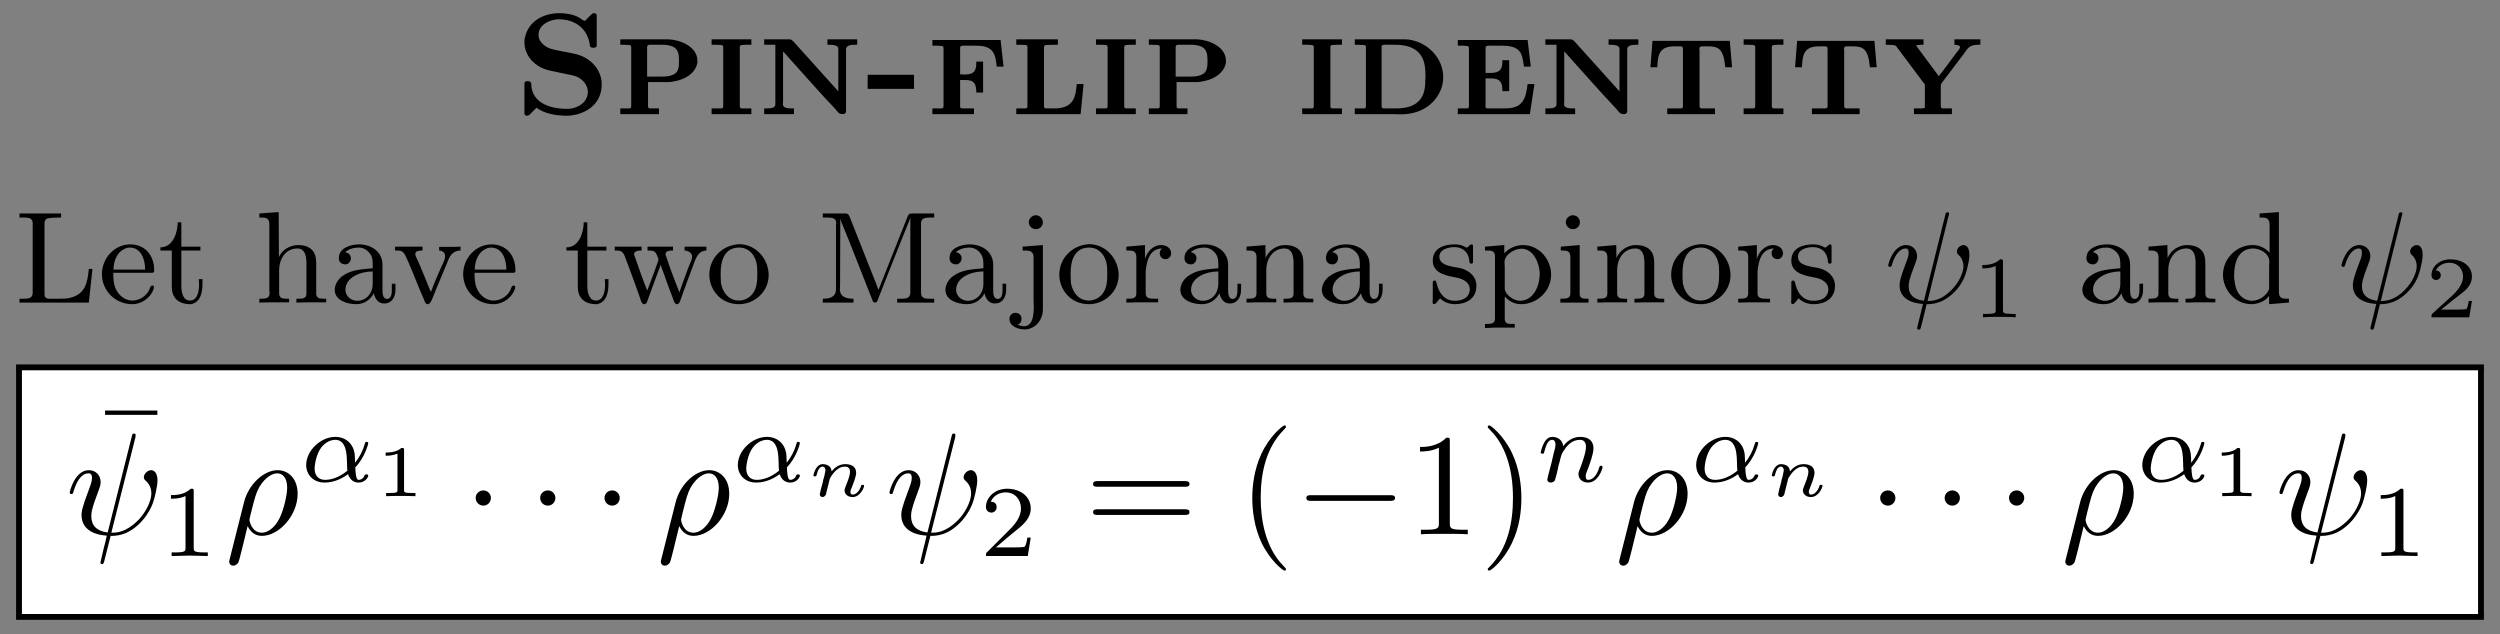 <?xml version="1.0" encoding="UTF-8"?>
<svg xmlns="http://www.w3.org/2000/svg" xmlns:xlink="http://www.w3.org/1999/xlink" width="171.798pt" height="43.59pt" viewBox="0 0 171.798 43.59" version="1.1">
<rect x="0" y="0" width="171.798" height="43.59" fill="#808080" stroke="none"/>
<defs>
<g>
<path overflow="visible" id="glyph0-0" style="stroke:none;" d=""/>

<path overflow="visible" id="glyph0-1" style="stroke:none;" d="M 1.625 -0.453 C 2.188 -0.031 3.016 0.094 3.688 0.094 C 4.75 0.094 6.109 -0.531 6.109 -2.062 C 6.109 -2.969 5.484 -3.719 4.672 -4.031 C 4.281 -4.188 3.828 -4.234 3.406 -4.328 C 2.844 -4.453 2.281 -4.469 1.891 -5.031 C 1.812 -5.141 1.766 -5.328 1.766 -5.469 C 1.766 -6.156 2.547 -6.531 3.156 -6.531 C 4.234 -6.531 5.109 -5.938 5.281 -4.828 C 5.297 -4.703 5.297 -4.578 5.516 -4.578 L 5.547 -4.578 C 5.656 -4.578 5.766 -4.594 5.766 -4.766 L 5.766 -6.766 C 5.766 -6.891 5.703 -6.953 5.578 -6.953 C 5.469 -6.953 5.406 -6.875 5.344 -6.812 L 5.078 -6.547 C 5.031 -6.5 4.984 -6.422 4.938 -6.422 L 4.922 -6.422 C 4.859 -6.438 4.828 -6.469 4.781 -6.5 L 4.547 -6.656 C 4.141 -6.875 3.641 -6.953 3.188 -6.953 C 2.25 -6.953 1.188 -6.516 0.875 -5.438 C 0.828 -5.297 0.797 -5.156 0.797 -5.031 L 0.797 -4.969 C 0.797 -4.156 1.297 -3.531 1.969 -3.203 C 2.266 -3.062 2.562 -3 2.875 -2.938 C 3.141 -2.875 3.406 -2.828 3.672 -2.766 C 3.891 -2.719 4.125 -2.688 4.344 -2.609 C 4.781 -2.438 5.156 -2.031 5.156 -1.531 C 5.156 -0.797 4.391 -0.375 3.75 -0.375 C 2.844 -0.375 1.5 -0.609 1.281 -1.844 C 1.266 -2.078 1.312 -2.281 1.016 -2.281 C 0.875 -2.281 0.797 -2.25 0.797 -2.094 L 0.797 -0.094 C 0.797 0.016 0.844 0.094 0.953 0.094 L 0.984 0.094 C 1.109 0.094 1.203 -0.016 1.297 -0.125 L 1.375 -0.203 C 1.453 -0.281 1.562 -0.375 1.625 -0.453 Z M 1.625 -0.453 "/>

<path overflow="visible" id="glyph0-2" style="stroke:none;" d="M 0.469 -5.156 L 0.469 -4.781 C 0.641 -4.781 0.844 -4.781 1.016 -4.766 L 1.062 -4.766 C 1.172 -4.766 1.219 -4.719 1.219 -4.609 L 1.219 -0.547 C 1.219 -0.422 1.141 -0.406 1.062 -0.406 L 1 -0.406 C 0.922 -0.406 0.828 -0.406 0.734 -0.406 L 0.469 -0.406 L 0.469 -0.016 L 3.125 -0.016 L 3.125 -0.406 L 2.859 -0.406 C 2.766 -0.406 2.688 -0.406 2.594 -0.406 L 2.531 -0.406 C 2.438 -0.406 2.375 -0.438 2.375 -0.531 L 2.375 -2.219 L 3.859 -2.219 C 4.656 -2.297 5.578 -2.656 5.766 -3.531 C 5.766 -3.594 5.766 -3.641 5.766 -3.688 C 5.766 -4.641 4.609 -5.125 3.766 -5.156 Z M 2.312 -2.594 L 2.312 -4.641 C 2.312 -4.75 2.406 -4.781 2.5 -4.781 L 3.281 -4.781 C 3.812 -4.781 4.438 -4.719 4.484 -4 C 4.5 -3.891 4.5 -3.781 4.5 -3.672 L 4.5 -3.594 C 4.5 -3.359 4.484 -3.094 4.344 -2.906 C 4.109 -2.625 3.641 -2.594 3.312 -2.594 Z M 2.312 -2.594 "/>

<path overflow="visible" id="glyph0-3" style="stroke:none;" d="M 0.422 -5.156 L 0.422 -4.781 L 0.703 -4.781 C 0.812 -4.781 0.891 -4.781 1 -4.766 L 1.047 -4.766 C 1.141 -4.766 1.219 -4.734 1.219 -4.625 L 1.219 -0.562 C 1.219 -0.406 1.141 -0.406 1.047 -0.406 L 1 -0.406 C 0.891 -0.406 0.812 -0.406 0.703 -0.406 L 0.422 -0.406 L 0.422 -0.016 L 3.156 -0.016 L 3.156 -0.406 L 2.875 -0.406 C 2.766 -0.406 2.672 -0.406 2.578 -0.406 L 2.531 -0.406 C 2.438 -0.406 2.359 -0.422 2.359 -0.562 C 2.359 -0.609 2.359 -0.656 2.359 -0.703 L 2.359 -4.625 C 2.359 -4.734 2.438 -4.766 2.531 -4.766 L 2.578 -4.766 C 2.672 -4.781 2.766 -4.781 2.875 -4.781 L 3.156 -4.781 L 3.156 -5.156 Z M 0.422 -5.156 "/>

<path overflow="visible" id="glyph0-4" style="stroke:none;" d="M 0.453 -5.156 L 0.453 -4.781 L 1.219 -4.781 L 1.219 -0.688 C 1.219 -0.422 0.875 -0.406 0.594 -0.406 L 0.453 -0.406 L 0.453 -0.016 L 2.5 -0.016 L 2.5 -0.406 L 2.391 -0.406 C 2.094 -0.406 1.734 -0.422 1.734 -0.703 C 1.734 -0.75 1.75 -0.797 1.75 -0.844 L 1.75 -4.328 C 2.953 -3 4.125 -1.641 5.359 -0.344 C 5.5 -0.172 5.578 -0.016 5.828 -0.016 C 5.984 -0.016 6.078 -0.062 6.078 -0.25 L 6.078 -4.469 C 6.078 -4.75 6.422 -4.781 6.703 -4.781 L 6.844 -4.781 L 6.844 -5.156 L 4.797 -5.156 L 4.797 -4.781 L 4.906 -4.781 C 5.188 -4.781 5.547 -4.75 5.547 -4.5 L 5.547 -1.578 L 2.438 -5.031 L 2.297 -5.141 L 2.109 -5.156 Z M 0.453 -5.156 "/>

<path overflow="visible" id="glyph0-5" style="stroke:none;" d="M 0.266 -2.719 L 0.266 -1.75 L 3.453 -1.75 L 3.453 -2.719 Z M 0.266 -2.719 "/>

<path overflow="visible" id="glyph0-6" style="stroke:none;" d="M 0.453 -5.109 L 0.453 -4.719 L 0.734 -4.719 C 0.812 -4.719 0.906 -4.719 1 -4.703 L 1.047 -4.703 C 1.141 -4.703 1.219 -4.672 1.219 -4.562 L 1.219 -0.594 C 1.219 -0.438 1.172 -0.406 1.062 -0.406 L 1 -0.406 C 0.828 -0.406 0.641 -0.406 0.453 -0.406 L 0.453 -0.016 L 3.312 -0.016 L 3.312 -0.406 L 2.969 -0.406 C 2.859 -0.406 2.734 -0.406 2.625 -0.406 L 2.531 -0.406 C 2.438 -0.406 2.359 -0.422 2.359 -0.531 L 2.359 -2.359 L 2.688 -2.359 C 3.125 -2.359 3.469 -2.281 3.469 -1.578 L 3.469 -1.5 L 3.938 -1.5 L 3.938 -3.625 L 3.469 -3.625 L 3.469 -3.531 C 3.469 -3.078 3.375 -2.734 2.688 -2.734 C 2.578 -2.734 2.469 -2.75 2.359 -2.75 L 2.359 -4.578 C 2.359 -4.688 2.453 -4.719 2.547 -4.719 L 3.391 -4.719 C 3.781 -4.719 4.234 -4.688 4.516 -4.406 C 4.797 -4.109 4.828 -3.672 4.875 -3.281 L 5.344 -3.281 L 5.141 -5.109 Z M 0.453 -5.109 "/>

<path overflow="visible" id="glyph0-7" style="stroke:none;" d="M 0.453 -5.156 L 0.453 -4.781 C 0.641 -4.781 0.828 -4.781 1 -4.766 L 1.062 -4.766 C 1.172 -4.766 1.219 -4.719 1.219 -4.609 L 1.219 -0.547 C 1.219 -0.422 1.141 -0.406 1.047 -0.406 L 1 -0.406 C 0.906 -0.406 0.812 -0.406 0.734 -0.406 L 0.453 -0.406 L 0.453 -0.016 L 4.875 -0.016 L 5.078 -2.078 L 4.609 -2.078 C 4.531 -1.359 4.5 -0.406 3.078 -0.406 L 2.578 -0.406 C 2.484 -0.406 2.359 -0.406 2.359 -0.531 L 2.359 -4.469 C 2.359 -4.5 2.359 -4.562 2.359 -4.609 C 2.359 -4.719 2.422 -4.766 2.531 -4.766 L 2.625 -4.766 C 2.844 -4.781 3.078 -4.781 3.312 -4.781 L 3.312 -5.156 Z M 0.453 -5.156 "/>

<path overflow="visible" id="glyph0-8" style="stroke:none;" d="M 0.453 -5.156 L 0.453 -4.781 C 0.641 -4.781 0.828 -4.781 1 -4.766 L 1.062 -4.766 C 1.172 -4.766 1.219 -4.719 1.219 -4.609 L 1.219 -0.547 C 1.219 -0.422 1.141 -0.406 1.047 -0.406 L 1 -0.406 C 0.906 -0.406 0.812 -0.406 0.734 -0.406 L 0.453 -0.406 L 0.453 -0.016 L 2.984 -0.016 C 3.188 -0.016 3.375 0 3.594 0 C 4.688 0 5.734 -0.422 6.297 -1.531 C 6.453 -1.844 6.531 -2.203 6.531 -2.547 C 6.531 -3.875 5.453 -4.969 4.141 -5.141 C 3.953 -5.156 3.75 -5.156 3.562 -5.156 Z M 5.297 -2.406 L 5.297 -2.141 C 5.281 -1.75 5.203 -1.359 4.969 -1.047 C 4.562 -0.516 3.906 -0.406 3.266 -0.406 L 2.484 -0.406 C 2.375 -0.406 2.297 -0.422 2.297 -0.547 L 2.297 -4.672 C 2.312 -4.766 2.406 -4.781 2.5 -4.781 L 2.734 -4.781 C 2.906 -4.781 3.078 -4.781 3.25 -4.781 C 3.922 -4.781 4.609 -4.625 5 -4.047 C 5.297 -3.609 5.312 -3.031 5.312 -2.531 C 5.312 -2.5 5.312 -2.453 5.297 -2.406 Z M 5.297 -2.406 "/>

<path overflow="visible" id="glyph0-9" style="stroke:none;" d="M 0.453 -5.109 L 0.453 -4.719 L 0.734 -4.719 C 0.812 -4.719 0.906 -4.719 1 -4.703 L 1.047 -4.703 C 1.141 -4.703 1.219 -4.672 1.219 -4.562 L 1.219 -0.594 C 1.219 -0.438 1.172 -0.406 1.062 -0.406 L 1 -0.406 C 0.828 -0.406 0.641 -0.406 0.453 -0.406 L 0.453 -0.016 L 5.406 -0.016 L 5.719 -2.078 L 5.25 -2.078 C 5.188 -1.656 5.141 -1.156 4.844 -0.812 C 4.531 -0.422 4 -0.406 3.531 -0.406 L 2.562 -0.406 C 2.469 -0.406 2.359 -0.406 2.359 -0.531 L 2.359 -2.469 L 2.703 -2.469 C 3.125 -2.469 3.516 -2.406 3.516 -1.688 L 3.516 -1.594 L 3.984 -1.594 L 3.984 -3.719 L 3.516 -3.719 L 3.516 -3.625 C 3.516 -3.156 3.391 -2.844 2.703 -2.844 C 2.578 -2.844 2.469 -2.844 2.359 -2.844 L 2.359 -4.578 C 2.359 -4.688 2.469 -4.719 2.547 -4.719 L 3.422 -4.719 C 3.922 -4.719 4.531 -4.688 4.797 -4.172 C 4.922 -3.891 4.953 -3.578 5 -3.281 L 5.469 -3.281 L 5.25 -5.109 Z M 0.453 -5.109 "/>

<path overflow="visible" id="glyph0-10" style="stroke:none;" d="M 0.516 -5.047 L 0.375 -3.234 L 0.844 -3.234 C 0.891 -3.938 0.891 -4.672 2 -4.672 L 2.422 -4.672 C 2.5 -4.672 2.609 -4.672 2.609 -4.5 L 2.609 -0.547 C 2.609 -0.422 2.516 -0.406 2.406 -0.406 L 2.297 -0.406 C 2.172 -0.406 2.047 -0.406 1.906 -0.406 L 1.531 -0.406 L 1.531 -0.016 L 4.812 -0.016 L 4.812 -0.406 L 4.422 -0.406 C 4.297 -0.406 4.172 -0.406 4.047 -0.406 L 3.953 -0.406 C 3.844 -0.406 3.75 -0.422 3.75 -0.547 L 3.75 -4.391 C 3.75 -4.422 3.734 -4.469 3.734 -4.5 C 3.734 -4.641 3.844 -4.672 3.922 -4.672 L 4.344 -4.672 C 5.047 -4.672 5.406 -4.5 5.516 -3.234 L 5.984 -3.234 L 5.828 -5.047 Z M 0.516 -5.047 "/>

<path overflow="visible" id="glyph0-11" style="stroke:none;" d="M 0.25 -5.156 L 0.25 -4.781 L 0.734 -4.766 L 0.938 -4.719 L 2.938 -2.047 L 2.938 -0.562 L 2.922 -0.438 L 2.719 -0.406 L 2.188 -0.406 L 2.188 -0.016 L 4.797 -0.016 L 4.797 -0.406 L 4.531 -0.406 C 4.438 -0.406 4.359 -0.406 4.266 -0.406 L 4.203 -0.406 C 4.094 -0.406 4.031 -0.453 4.031 -0.562 L 4.031 -1.984 C 4.031 -2.062 4.078 -2.109 4.109 -2.172 L 4.688 -2.938 C 4.984 -3.328 5.281 -3.719 5.578 -4.109 L 5.812 -4.438 C 6.062 -4.766 6.359 -4.781 6.688 -4.781 L 6.75 -4.781 L 6.75 -5.156 L 4.969 -5.156 L 4.969 -4.781 C 5.109 -4.781 5.359 -4.75 5.359 -4.609 C 5.359 -4.562 5.297 -4.5 5.281 -4.453 L 5 -4.094 C 4.625 -3.594 4.266 -3.078 3.891 -2.625 L 2.328 -4.734 C 2.5 -4.781 2.672 -4.781 2.844 -4.781 L 2.844 -5.156 Z M 0.25 -5.156 "/>

<path overflow="visible" id="glyph1-0" style="stroke:none;" d=""/>

<path overflow="visible" id="glyph1-1" style="stroke:none;" d="M 0.344 -6.141 L 0.344 -5.859 C 0.453 -5.859 0.562 -5.859 0.688 -5.859 C 0.984 -5.859 1.25 -5.812 1.25 -5.469 L 1.25 -0.688 C 1.25 -0.297 0.938 -0.281 0.594 -0.281 L 0.344 -0.281 L 0.344 -0.016 L 5.109 -0.016 L 5.359 -2.328 L 5.109 -2.328 C 5.016 -1.5 4.938 -0.625 3.828 -0.344 C 3.578 -0.281 3.328 -0.281 3.062 -0.281 L 2.391 -0.281 C 2.188 -0.281 2.062 -0.375 2.062 -0.594 L 2.062 -5.438 C 2.062 -5.766 2.25 -5.812 2.438 -5.828 C 2.688 -5.859 2.953 -5.859 3.203 -5.859 L 3.203 -6.141 Z M 0.344 -6.141 "/>

<path overflow="visible" id="glyph1-2" style="stroke:none;" d="M 1.031 -2.062 L 3.688 -2.062 C 3.797 -2.062 3.844 -2.109 3.844 -2.219 C 3.844 -3.344 3.141 -4.016 2.203 -4.016 C 1.109 -4.016 0.25 -3.062 0.25 -1.969 C 0.25 -0.875 1.125 0.094 2.344 0.094 C 2.984 0.094 3.625 -0.359 3.812 -0.984 C 3.828 -1 3.828 -1.047 3.828 -1.078 C 3.828 -1.141 3.781 -1.188 3.719 -1.188 C 3.547 -1.188 3.547 -0.922 3.453 -0.797 C 3.234 -0.422 2.797 -0.156 2.359 -0.156 L 2.297 -0.156 C 1.828 -0.172 1.422 -0.5 1.219 -0.922 C 1.047 -1.281 1.031 -1.672 1.031 -2.062 Z M 1.047 -2.281 C 1.047 -2.875 1.297 -3.562 1.953 -3.766 C 2.016 -3.781 2.094 -3.797 2.156 -3.797 C 2.938 -3.797 3.219 -3 3.219 -2.281 Z M 1.047 -2.281 "/>

<path overflow="visible" id="glyph1-3" style="stroke:none;" d="M 1.359 -5.531 C 1.359 -4.875 1.062 -3.812 0.172 -3.812 L 0.172 -3.594 L 0.953 -3.594 L 0.953 -1.219 C 0.953 -0.938 0.969 -0.672 1.109 -0.438 C 1.328 -0.047 1.781 0.094 2.188 0.094 L 2.266 0.094 C 2.953 -0.031 3.062 -0.766 3.062 -1.297 L 3.062 -1.625 L 2.812 -1.625 C 2.812 -1.5 2.828 -1.375 2.828 -1.234 C 2.828 -0.844 2.734 -0.156 2.203 -0.156 C 1.719 -0.156 1.609 -0.719 1.609 -1.172 L 1.609 -3.594 L 2.922 -3.594 L 2.922 -3.859 L 1.609 -3.859 L 1.609 -5.531 Z M 1.359 -5.531 "/>

<path overflow="visible" id="glyph1-4" style="stroke:none;" d="M 0.312 -6.141 L 0.312 -5.859 L 0.469 -5.859 C 0.75 -5.859 1 -5.828 1 -5.391 L 1 -0.875 C 1 -0.812 1.016 -0.75 1.016 -0.672 C 1.016 -0.297 0.75 -0.281 0.375 -0.281 L 0.312 -0.281 L 0.312 -0.016 L 0.953 -0.031 L 2.359 -0.031 L 2.359 -0.281 L 2.156 -0.281 C 1.891 -0.281 1.672 -0.328 1.672 -0.656 L 1.672 -2.266 C 1.672 -2.953 2.078 -3.734 2.922 -3.734 C 3.406 -3.734 3.547 -3.297 3.547 -2.734 L 3.547 -0.625 C 3.547 -0.312 3.297 -0.281 3 -0.281 L 2.859 -0.281 L 2.859 -0.016 L 3.5 -0.031 L 4.906 -0.031 L 4.906 -0.281 L 4.734 -0.281 C 4.469 -0.281 4.219 -0.312 4.219 -0.641 L 4.219 -2.656 C 4.219 -2.938 4.203 -3.203 4.078 -3.438 C 3.859 -3.844 3.406 -3.969 2.984 -3.969 C 2.469 -3.969 1.859 -3.672 1.656 -3.125 L 1.641 -6.234 Z M 0.312 -6.141 "/>

<path overflow="visible" id="glyph1-5" style="stroke:none;" d="M 1.094 -3.484 C 1.344 -3.703 1.703 -3.797 2.031 -3.797 C 2.344 -3.797 2.625 -3.625 2.812 -3.359 C 2.984 -3.109 2.984 -2.828 2.984 -2.531 L 2.984 -2.375 C 2.25 -2.297 1.516 -2.297 0.891 -1.828 C 0.594 -1.609 0.375 -1.25 0.375 -0.891 C 0.375 -0.156 1.25 0.094 1.844 0.094 C 2.391 0.094 2.812 -0.188 3.062 -0.656 C 3.141 -0.281 3.359 0.047 3.766 0.047 C 4.312 0.047 4.547 -0.406 4.547 -0.906 L 4.547 -1.312 L 4.297 -1.312 L 4.297 -0.859 C 4.297 -0.609 4.25 -0.266 3.969 -0.266 C 3.672 -0.266 3.656 -0.656 3.656 -0.859 L 3.656 -2.609 C 3.656 -3.547 2.844 -4.016 2.047 -4.016 C 1.484 -4.016 0.656 -3.781 0.656 -3.078 C 0.656 -2.828 0.797 -2.641 1.125 -2.641 C 1.344 -2.656 1.484 -2.859 1.484 -3.062 C 1.484 -3.312 1.297 -3.438 1.094 -3.484 Z M 2.984 -2.156 L 2.984 -1.281 C 2.984 -0.656 2.547 -0.141 1.922 -0.141 L 1.859 -0.141 C 1.438 -0.172 1.109 -0.5 1.109 -0.891 C 1.109 -1.75 2.141 -2.156 2.984 -2.156 Z M 2.984 -2.156 "/>

<path overflow="visible" id="glyph1-6" style="stroke:none;" d="M 0.172 -3.859 L 0.172 -3.594 L 0.312 -3.594 C 0.766 -3.594 0.797 -3.453 1.109 -2.75 C 1.484 -1.891 1.812 -1 2.188 -0.156 C 2.234 -0.031 2.281 0.094 2.438 0.094 C 2.641 0.094 2.828 -0.531 2.969 -0.875 C 3.234 -1.516 3.5 -2.141 3.766 -2.781 C 3.828 -2.938 3.875 -3.078 3.969 -3.219 C 4.141 -3.469 4.391 -3.594 4.672 -3.594 L 4.672 -3.859 L 4.234 -3.844 L 3.203 -3.844 L 3.203 -3.594 C 3.422 -3.578 3.609 -3.453 3.609 -3.234 L 3.609 -3.188 C 3.609 -2.953 3.422 -2.625 3.312 -2.375 C 3.078 -1.844 2.828 -1.297 2.641 -0.75 C 2.531 -0.953 2.453 -1.172 2.375 -1.375 L 1.844 -2.656 C 1.766 -2.828 1.703 -2.984 1.625 -3.141 C 1.609 -3.203 1.562 -3.281 1.562 -3.344 C 1.562 -3.578 1.875 -3.594 2.062 -3.594 L 2.062 -3.859 Z M 0.172 -3.859 "/>

<path overflow="visible" id="glyph1-7" style="stroke:none;" d="M 0.172 -3.859 L 0.172 -3.594 L 0.312 -3.594 C 0.812 -3.594 0.812 -3.281 1.047 -2.703 C 1.359 -1.844 1.688 -1 1.969 -0.141 C 2.016 -0.047 2.047 0.078 2.172 0.094 L 2.188 0.094 C 2.328 0.094 2.375 -0.016 2.406 -0.109 L 2.656 -0.797 C 2.828 -1.25 3 -1.734 3.172 -2.203 C 3.219 -2.328 3.297 -2.469 3.312 -2.609 L 3.328 -2.609 C 3.359 -2.469 3.422 -2.328 3.469 -2.203 C 3.562 -1.969 3.641 -1.734 3.719 -1.5 L 3.984 -0.781 C 4.078 -0.562 4.156 -0.344 4.234 -0.109 C 4.281 -0.016 4.328 0.094 4.453 0.094 L 4.469 0.094 C 4.594 0.078 4.625 -0.047 4.672 -0.141 C 4.984 -1.062 5.344 -1.969 5.672 -2.875 C 5.844 -3.312 6.047 -3.578 6.469 -3.594 L 6.469 -3.859 L 4.969 -3.859 L 4.969 -3.594 C 5.203 -3.578 5.484 -3.453 5.484 -3.172 C 5.484 -2.938 5.297 -2.625 5.203 -2.359 C 5.016 -1.812 4.797 -1.281 4.609 -0.719 C 4.297 -1.516 3.984 -2.328 3.719 -3.141 C 3.688 -3.203 3.656 -3.281 3.656 -3.344 C 3.656 -3.594 4.016 -3.594 4.172 -3.594 L 4.172 -3.859 L 2.422 -3.859 L 2.422 -3.594 L 2.531 -3.594 C 2.828 -3.594 2.984 -3.547 3.109 -3.172 C 3.141 -3.125 3.172 -3.047 3.172 -2.984 L 3.172 -2.969 C 3.172 -2.891 3.125 -2.797 3.094 -2.719 L 2.938 -2.266 C 2.75 -1.797 2.594 -1.312 2.406 -0.844 C 2.094 -1.594 1.828 -2.375 1.562 -3.141 C 1.531 -3.203 1.5 -3.281 1.5 -3.344 C 1.5 -3.578 1.828 -3.594 2.016 -3.594 L 2.016 -3.859 Z M 0.172 -3.859 "/>

<path overflow="visible" id="glyph1-8" style="stroke:none;" d="M 2.172 -4.016 C 1.125 -3.906 0.266 -3.062 0.266 -1.922 C 0.266 -1 0.953 0.094 2.312 0.094 C 3.359 0.094 4.344 -0.75 4.344 -1.906 C 4.344 -2.984 3.5 -4.031 2.297 -4.031 C 2.25 -4.031 2.219 -4.016 2.172 -4.016 Z M 1.047 -1.719 L 1.047 -2.094 C 1.047 -2.812 1.266 -3.797 2.312 -3.797 C 3.016 -3.797 3.469 -3.234 3.547 -2.516 C 3.562 -2.328 3.562 -2.141 3.562 -1.953 C 3.562 -1.484 3.531 -0.953 3.203 -0.578 C 2.984 -0.312 2.641 -0.156 2.297 -0.156 C 1.641 -0.156 1.188 -0.656 1.062 -1.375 C 1.062 -1.484 1.062 -1.594 1.047 -1.719 Z M 1.047 -1.719 "/>

<path overflow="visible" id="glyph1-9" style="stroke:none;" d="M 0.391 -6.141 L 0.391 -5.859 C 0.484 -5.859 0.594 -5.859 0.703 -5.859 C 1.016 -5.859 1.312 -5.828 1.312 -5.484 C 1.312 -5.422 1.297 -5.359 1.297 -5.312 L 1.297 -0.938 C 1.297 -0.344 0.781 -0.281 0.391 -0.281 L 0.391 -0.016 L 2.5 -0.016 L 2.5 -0.281 C 2.078 -0.281 1.562 -0.359 1.562 -0.953 C 1.562 -1.047 1.578 -1.125 1.578 -1.203 L 1.594 -5.781 C 1.641 -5.594 1.719 -5.406 1.797 -5.234 C 2.328 -3.953 2.828 -2.641 3.344 -1.344 L 3.75 -0.312 C 3.797 -0.203 3.828 -0.016 3.984 -0.016 C 4.141 -0.016 4.172 -0.219 4.219 -0.328 C 4.859 -1.969 5.516 -3.625 6.172 -5.25 C 6.25 -5.438 6.344 -5.641 6.406 -5.844 L 6.406 -0.703 C 6.406 -0.328 6.125 -0.281 5.844 -0.281 C 5.719 -0.281 5.594 -0.281 5.5 -0.281 L 5.5 -0.016 L 8.047 -0.016 L 8.047 -0.281 L 7.703 -0.281 C 7.422 -0.281 7.141 -0.312 7.141 -0.688 L 7.141 -5.469 C 7.141 -5.812 7.438 -5.859 7.734 -5.859 C 7.844 -5.859 7.953 -5.859 8.047 -5.859 L 8.047 -6.141 L 6.5 -6.141 L 6.328 -6.109 L 6.234 -5.969 L 4.219 -0.891 C 4.156 -1.031 4.109 -1.188 4.047 -1.344 L 3.672 -2.281 C 3.219 -3.422 2.766 -4.578 2.312 -5.719 L 2.219 -5.953 C 2.141 -6.094 2.094 -6.141 1.938 -6.141 Z M 0.391 -6.141 "/>

<path overflow="visible" id="glyph1-10" style="stroke:none;" d="M 0.562 -3.859 L 0.562 -3.594 L 0.75 -3.594 C 1.031 -3.594 1.312 -3.547 1.312 -3.125 L 1.312 -0.312 C 1.312 -0.109 1.328 0.078 1.328 0.281 C 1.328 0.766 1.281 1.609 0.656 1.609 C 0.5 1.609 0.344 1.547 0.203 1.5 C 0.391 1.469 0.484 1.281 0.484 1.094 C 0.484 0.828 0.281 0.688 0.062 0.688 L 0.016 0.688 C -0.203 0.719 -0.344 0.891 -0.344 1.094 L -0.344 1.109 C -0.344 1.625 0.266 1.828 0.688 1.828 C 1.406 1.828 1.953 1.219 1.953 0.438 L 1.953 -3.969 Z M 1.406 -6.016 C 1.172 -5.969 0.984 -5.781 0.984 -5.531 C 0.984 -5.281 1.203 -5.062 1.469 -5.062 L 1.531 -5.062 C 1.766 -5.094 1.953 -5.281 1.953 -5.531 C 1.953 -5.797 1.734 -6.016 1.469 -6.016 Z M 1.406 -6.016 "/>

<path overflow="visible" id="glyph1-11" style="stroke:none;" d="M 0.266 -3.859 L 0.266 -3.594 L 0.406 -3.594 C 0.688 -3.594 0.953 -3.562 0.953 -3.141 L 0.953 -0.656 C 0.953 -0.297 0.719 -0.281 0.266 -0.281 L 0.266 -0.016 L 0.891 -0.031 L 2.453 -0.031 L 2.453 -0.281 L 2.156 -0.281 C 1.844 -0.281 1.594 -0.328 1.594 -0.656 L 1.594 -2.172 C 1.656 -2.797 1.828 -3.734 2.734 -3.734 C 2.609 -3.672 2.562 -3.531 2.562 -3.406 C 2.562 -3.156 2.75 -3 2.953 -3 C 3.188 -3 3.344 -3.188 3.344 -3.406 C 3.344 -3.781 2.984 -3.969 2.656 -3.969 C 2.109 -3.969 1.672 -3.5 1.547 -3 L 1.547 -3.969 Z M 0.266 -3.859 "/>

<path overflow="visible" id="glyph1-12" style="stroke:none;" d="M 0.312 -3.859 L 0.312 -3.594 L 0.453 -3.594 C 0.719 -3.594 1 -3.562 1 -3.141 L 1 -0.656 C 1 -0.297 0.766 -0.281 0.312 -0.281 L 0.312 -0.016 L 0.953 -0.031 L 2.359 -0.031 L 2.359 -0.281 L 2.156 -0.281 C 1.891 -0.281 1.672 -0.328 1.672 -0.656 L 1.672 -2.266 C 1.672 -2.953 2.078 -3.734 2.922 -3.734 C 3.406 -3.734 3.547 -3.297 3.547 -2.734 L 3.547 -0.625 C 3.547 -0.312 3.297 -0.281 3 -0.281 L 2.859 -0.281 L 2.859 -0.016 L 3.5 -0.031 L 4.906 -0.031 L 4.906 -0.281 L 4.734 -0.281 C 4.469 -0.281 4.219 -0.312 4.219 -0.641 L 4.219 -2.656 C 4.219 -2.938 4.203 -3.188 4.078 -3.438 C 3.844 -3.859 3.375 -3.969 2.938 -3.969 C 2.391 -3.969 1.828 -3.594 1.625 -3.078 L 1.609 -3.969 Z M 0.312 -3.859 "/>

<path overflow="visible" id="glyph1-13" style="stroke:none;" d="M 0.812 -0.312 C 1.109 -0.016 1.469 0.094 1.859 0.094 C 2.594 0.094 3.312 -0.281 3.312 -1.156 L 3.312 -1.25 C 3.281 -1.766 2.891 -2.141 2.438 -2.312 C 2.219 -2.391 1.969 -2.438 1.734 -2.469 C 1.359 -2.547 0.766 -2.656 0.766 -3.172 C 0.766 -3.688 1.422 -3.828 1.797 -3.828 C 2.375 -3.828 2.781 -3.484 2.828 -2.859 C 2.828 -2.781 2.844 -2.688 2.953 -2.688 C 3.016 -2.688 3.078 -2.719 3.078 -2.797 L 3.078 -3.875 C 3.078 -3.938 3.062 -4.016 2.984 -4.016 C 2.844 -4.016 2.75 -3.797 2.641 -3.797 L 2.625 -3.797 C 2.562 -3.812 2.5 -3.859 2.438 -3.891 C 2.25 -3.984 2.016 -4.016 1.797 -4.016 C 1.172 -4.016 0.312 -3.812 0.312 -2.891 C 0.312 -1.984 1.359 -1.844 2 -1.719 C 2.391 -1.641 2.828 -1.406 2.859 -0.969 C 2.859 -0.328 2.328 -0.141 1.844 -0.141 L 1.766 -0.141 C 1.109 -0.172 0.75 -0.656 0.594 -1.281 C 0.562 -1.375 0.562 -1.531 0.438 -1.531 C 0.328 -1.531 0.312 -1.453 0.312 -1.375 L 0.312 -0.219 C 0.312 -0.172 0.297 -0.141 0.297 -0.094 C 0.297 0 0.312 0.094 0.406 0.094 C 0.5 0.094 0.562 -0.016 0.625 -0.078 L 0.656 -0.125 C 0.719 -0.188 0.766 -0.234 0.812 -0.312 Z M 0.812 -0.312 "/>

<path overflow="visible" id="glyph1-14" style="stroke:none;" d="M 0.266 -3.859 L 0.266 -3.594 L 0.438 -3.594 C 0.703 -3.594 0.953 -3.562 0.953 -3.203 L 0.953 1.078 C 0.953 1.453 0.688 1.453 0.266 1.453 L 0.266 1.734 L 0.906 1.703 L 2.312 1.703 L 2.312 1.453 L 2.094 1.453 C 1.844 1.453 1.625 1.422 1.625 1.094 L 1.625 -0.438 C 1.922 -0.109 2.281 0.094 2.75 0.094 C 3.828 0.094 4.812 -0.781 4.812 -1.938 C 4.812 -2.953 4.016 -3.969 2.875 -3.969 C 2.375 -3.969 1.922 -3.75 1.594 -3.406 L 1.594 -3.969 Z M 4.016 -1.797 C 3.984 -1.094 3.562 -0.141 2.672 -0.141 C 2.203 -0.141 1.625 -0.594 1.625 -0.984 L 1.625 -2.453 C 1.625 -2.578 1.609 -2.688 1.609 -2.797 C 1.609 -3.297 2.266 -3.719 2.781 -3.719 C 3.625 -3.719 4.031 -2.656 4.031 -1.969 C 4.031 -1.922 4.031 -1.859 4.016 -1.797 Z M 4.016 -1.797 "/>

<path overflow="visible" id="glyph1-15" style="stroke:none;" d="M 0.359 -3.859 L 0.359 -3.594 L 0.5 -3.594 C 0.797 -3.594 1.016 -3.547 1.016 -3.141 L 1.016 -0.656 C 1.016 -0.297 0.766 -0.281 0.328 -0.281 L 0.328 -0.016 L 2.266 -0.016 L 2.266 -0.281 L 2.125 -0.281 C 1.891 -0.281 1.656 -0.312 1.656 -0.594 L 1.656 -3.969 Z M 1.125 -6.016 C 0.891 -5.969 0.703 -5.781 0.703 -5.531 C 0.703 -5.281 0.922 -5.062 1.188 -5.062 L 1.25 -5.062 C 1.484 -5.094 1.672 -5.281 1.672 -5.531 C 1.672 -5.797 1.469 -6.016 1.188 -6.016 Z M 1.125 -6.016 "/>

<path overflow="visible" id="glyph1-16" style="stroke:none;" d="M 2.828 -6.141 L 2.828 -5.859 L 2.922 -5.859 C 3.281 -5.859 3.516 -5.844 3.516 -5.312 L 3.516 -3.438 C 3.219 -3.781 2.797 -3.969 2.344 -3.969 C 1.234 -3.969 0.312 -3.031 0.312 -1.922 C 0.312 -0.906 1.141 0.094 2.266 0.094 C 2.688 0.094 3.25 -0.109 3.484 -0.484 L 3.484 0.094 L 4.844 -0.016 L 4.844 -0.281 L 4.703 -0.281 C 4.406 -0.281 4.156 -0.312 4.156 -0.734 L 4.156 -6.234 Z M 1.078 -1.734 L 1.078 -1.859 C 1.078 -2.578 1.266 -3.734 2.391 -3.734 C 2.859 -3.734 3.5 -3.391 3.5 -2.828 C 3.5 -2.719 3.484 -2.609 3.484 -2.5 L 3.484 -1.016 C 3.484 -0.906 3.438 -0.828 3.375 -0.734 C 3.141 -0.391 2.734 -0.141 2.312 -0.141 C 1.969 -0.141 1.641 -0.312 1.422 -0.594 C 1.172 -0.922 1.125 -1.328 1.078 -1.734 Z M 1.078 -1.734 "/>

<path overflow="visible" id="glyph2-0" style="stroke:none;" d=""/>

<path overflow="visible" id="glyph2-1" style="stroke:none;" d="M 4.453 -6.125 C 4.453 -6.141 4.453 -6.219 4.344 -6.219 C 4.234 -6.219 4.219 -6.172 4.188 -6.031 L 2.719 -0.141 C 2.078 -0.219 1.672 -0.516 1.672 -1.141 C 1.672 -1.328 1.688 -1.594 2.125 -2.703 C 2.203 -2.906 2.25 -3.047 2.25 -3.203 C 2.25 -3.656 1.922 -3.969 1.484 -3.969 C 0.625 -3.969 0.266 -2.688 0.266 -2.578 C 0.266 -2.5 0.328 -2.469 0.391 -2.469 C 0.484 -2.469 0.5 -2.531 0.531 -2.641 C 0.719 -3.297 1.078 -3.734 1.453 -3.734 C 1.625 -3.734 1.672 -3.625 1.672 -3.438 C 1.672 -3.234 1.609 -3.047 1.531 -2.859 C 1.094 -1.734 1.047 -1.422 1.047 -1.203 C 1.047 -0.562 1.484 0 2.656 0.078 L 2.25 1.734 C 2.25 1.75 2.25 1.844 2.375 1.844 C 2.469 1.844 2.484 1.812 2.531 1.609 C 2.656 1.109 2.797 0.609 2.906 0.094 C 3.234 0.094 4.156 0.094 5.062 -1.016 C 5.484 -1.562 5.641 -2.016 5.797 -2.828 C 5.844 -3.078 5.844 -3.219 5.844 -3.312 C 5.844 -3.938 5.516 -3.969 5.438 -3.969 C 5.203 -3.969 4.984 -3.734 4.984 -3.531 C 4.984 -3.391 5.062 -3.312 5.125 -3.266 C 5.359 -3.047 5.438 -2.75 5.438 -2.516 C 5.438 -2.141 5.188 -1.453 4.594 -0.859 C 3.891 -0.156 3.297 -0.125 2.969 -0.125 Z M 4.453 -6.125 "/>

<path overflow="visible" id="glyph3-0" style="stroke:none;" d=""/>

<path overflow="visible" id="glyph3-1" style="stroke:none;" d="M 2.141 -3.797 C 2.141 -3.984 2.125 -3.984 1.938 -3.984 C 1.547 -3.594 0.938 -3.594 0.719 -3.594 L 0.719 -3.359 C 0.875 -3.359 1.281 -3.359 1.641 -3.531 L 1.641 -0.516 C 1.641 -0.312 1.641 -0.234 1.016 -0.234 L 0.766 -0.234 L 0.766 0 C 1.094 -0.031 1.562 -0.031 1.891 -0.031 C 2.219 -0.031 2.688 -0.031 3.016 0 L 3.016 -0.234 L 2.766 -0.234 C 2.141 -0.234 2.141 -0.312 2.141 -0.516 Z M 2.141 -3.797 "/>

<path overflow="visible" id="glyph3-2" style="stroke:none;" d="M 3.219 -1.125 L 3 -1.125 C 2.984 -1.031 2.922 -0.641 2.844 -0.578 C 2.797 -0.531 2.312 -0.531 2.219 -0.531 L 1.109 -0.531 L 1.875 -1.156 C 2.078 -1.328 2.609 -1.703 2.797 -1.891 C 2.969 -2.062 3.219 -2.375 3.219 -2.797 C 3.219 -3.547 2.547 -3.984 1.734 -3.984 C 0.969 -3.984 0.438 -3.469 0.438 -2.906 C 0.438 -2.609 0.688 -2.562 0.75 -2.562 C 0.906 -2.562 1.078 -2.672 1.078 -2.891 C 1.078 -3.016 1 -3.219 0.734 -3.219 C 0.875 -3.516 1.234 -3.75 1.656 -3.75 C 2.281 -3.75 2.609 -3.281 2.609 -2.797 C 2.609 -2.375 2.328 -1.938 1.922 -1.547 L 0.5 -0.25 C 0.438 -0.188 0.438 -0.188 0.438 0 L 3.031 0 Z M 3.219 -1.125 "/>

<path overflow="visible" id="glyph4-0" style="stroke:none;" d=""/>

<path overflow="visible" id="glyph4-1" style="stroke:none;" d="M 4.281 -5.578 L 4.281 -5.875 L 0.688 -5.875 L 0.688 -5.578 Z M 4.281 -5.578 "/>

<path overflow="visible" id="glyph4-2" style="stroke:none;" d="M 6.844 -3.266 C 7 -3.266 7.188 -3.266 7.188 -3.453 C 7.188 -3.656 7 -3.656 6.859 -3.656 L 0.891 -3.656 C 0.75 -3.656 0.562 -3.656 0.562 -3.453 C 0.562 -3.266 0.75 -3.266 0.891 -3.266 Z M 6.859 -1.328 C 7 -1.328 7.188 -1.328 7.188 -1.531 C 7.188 -1.719 7 -1.719 6.844 -1.719 L 0.891 -1.719 C 0.75 -1.719 0.562 -1.719 0.562 -1.531 C 0.562 -1.328 0.75 -1.328 0.891 -1.328 Z M 6.859 -1.328 "/>

<path overflow="visible" id="glyph4-3" style="stroke:none;" d="M 3.297 2.391 C 3.297 2.359 3.297 2.344 3.125 2.172 C 1.891 0.922 1.562 -0.969 1.562 -2.5 C 1.562 -4.234 1.938 -5.969 3.172 -7.203 C 3.297 -7.328 3.297 -7.344 3.297 -7.375 C 3.297 -7.453 3.266 -7.484 3.203 -7.484 C 3.094 -7.484 2.203 -6.797 1.609 -5.531 C 1.109 -4.438 0.984 -3.328 0.984 -2.5 C 0.984 -1.719 1.094 -0.516 1.641 0.625 C 2.25 1.844 3.094 2.5 3.203 2.5 C 3.266 2.5 3.297 2.469 3.297 2.391 Z M 3.297 2.391 "/>

<path overflow="visible" id="glyph4-4" style="stroke:none;" d="M 2.938 -6.375 C 2.938 -6.625 2.938 -6.641 2.703 -6.641 C 2.078 -6 1.203 -6 0.891 -6 L 0.891 -5.688 C 1.094 -5.688 1.672 -5.688 2.188 -5.953 L 2.188 -0.781 C 2.188 -0.422 2.156 -0.312 1.266 -0.312 L 0.953 -0.312 L 0.953 0 C 1.297 -0.031 2.156 -0.031 2.562 -0.031 C 2.953 -0.031 3.828 -0.031 4.172 0 L 4.172 -0.312 L 3.859 -0.312 C 2.953 -0.312 2.938 -0.422 2.938 -0.781 Z M 2.938 -6.375 "/>

<path overflow="visible" id="glyph4-5" style="stroke:none;" d="M 2.875 -2.5 C 2.875 -3.266 2.766 -4.469 2.219 -5.609 C 1.625 -6.828 0.766 -7.484 0.672 -7.484 C 0.609 -7.484 0.562 -7.438 0.562 -7.375 C 0.562 -7.344 0.562 -7.328 0.75 -7.141 C 1.734 -6.156 2.297 -4.578 2.297 -2.5 C 2.297 -0.781 1.938 0.969 0.703 2.219 C 0.562 2.344 0.562 2.359 0.562 2.391 C 0.562 2.453 0.609 2.5 0.672 2.5 C 0.766 2.5 1.672 1.812 2.25 0.547 C 2.766 -0.547 2.875 -1.656 2.875 -2.5 Z M 2.875 -2.5 "/>

<path overflow="visible" id="glyph5-0" style="stroke:none;" d=""/>

<path overflow="visible" id="glyph5-1" style="stroke:none;" d="M 4.812 -6.656 C 4.812 -6.703 4.828 -6.766 4.828 -6.812 C 4.828 -6.906 4.766 -6.922 4.719 -6.922 C 4.609 -6.922 4.609 -6.891 4.562 -6.719 L 2.906 -0.125 C 2.156 -0.219 1.781 -0.594 1.781 -1.25 C 1.781 -1.453 1.781 -1.703 2.312 -3.094 C 2.359 -3.219 2.422 -3.391 2.422 -3.594 C 2.422 -4.031 2.109 -4.406 1.609 -4.406 C 0.656 -4.406 0.297 -2.953 0.297 -2.875 C 0.297 -2.766 0.391 -2.766 0.406 -2.766 C 0.516 -2.766 0.516 -2.797 0.562 -2.953 C 0.844 -3.891 1.234 -4.188 1.578 -4.188 C 1.656 -4.188 1.828 -4.188 1.828 -3.875 C 1.828 -3.609 1.719 -3.359 1.594 -3.016 C 1.109 -1.75 1.109 -1.5 1.109 -1.328 C 1.109 -0.375 1.891 0.031 2.844 0.094 C 2.766 0.453 2.766 0.469 2.625 1 C 2.609 1.109 2.406 1.906 2.406 1.938 C 2.406 1.953 2.406 2.047 2.516 2.047 C 2.547 2.047 2.594 2.047 2.609 2 C 2.641 1.984 2.703 1.734 2.734 1.594 L 3.109 0.109 C 3.484 0.109 4.359 0.109 5.297 -0.953 C 5.703 -1.422 5.906 -1.859 6.016 -2.156 C 6.109 -2.406 6.328 -3.266 6.328 -3.703 C 6.328 -4.266 6.062 -4.406 5.891 -4.406 C 5.641 -4.406 5.391 -4.141 5.391 -3.922 C 5.391 -3.797 5.453 -3.734 5.547 -3.656 C 5.656 -3.547 5.906 -3.297 5.906 -2.812 C 5.906 -2.172 5.391 -1.359 5.031 -1 C 4.156 -0.109 3.516 -0.109 3.156 -0.109 Z M 4.812 -6.656 "/>

<path overflow="visible" id="glyph5-2" style="stroke:none;" d="M 0.328 1.719 C 0.297 1.844 0.297 1.859 0.297 1.891 C 0.297 2.031 0.406 2.156 0.578 2.156 C 0.781 2.156 0.906 1.969 0.922 1.938 C 0.984 1.859 1.297 0.516 1.562 -0.562 C 1.766 -0.156 2.078 0.109 2.547 0.109 C 3.719 0.109 5 -1.297 5 -2.781 C 5 -3.844 4.344 -4.406 3.625 -4.406 C 2.656 -4.406 1.609 -3.406 1.312 -2.188 Z M 2.547 -0.109 C 1.844 -0.109 1.688 -0.906 1.688 -1 C 1.688 -1.031 1.734 -1.234 1.766 -1.359 C 2.047 -2.484 2.141 -2.844 2.359 -3.234 C 2.797 -3.969 3.297 -4.188 3.594 -4.188 C 3.969 -4.188 4.281 -3.891 4.281 -3.203 C 4.281 -2.656 4 -1.547 3.734 -1.062 C 3.406 -0.422 2.922 -0.109 2.547 -0.109 Z M 2.547 -0.109 "/>

<path overflow="visible" id="glyph6-0" style="stroke:none;" d=""/>

<path overflow="visible" id="glyph6-1" style="stroke:none;" d="M 2.328 -4.438 C 2.328 -4.625 2.328 -4.625 2.125 -4.625 C 1.672 -4.188 1.047 -4.188 0.766 -4.188 L 0.766 -3.938 C 0.922 -3.938 1.391 -3.938 1.766 -4.125 L 1.766 -0.578 C 1.766 -0.344 1.766 -0.25 1.078 -0.25 L 0.812 -0.25 L 0.812 0 C 0.938 0 1.797 -0.031 2.047 -0.031 C 2.266 -0.031 3.141 0 3.297 0 L 3.297 -0.25 L 3.031 -0.25 C 2.328 -0.25 2.328 -0.344 2.328 -0.578 Z M 2.328 -4.438 "/>

<path overflow="visible" id="glyph6-2" style="stroke:none;" d="M 3.516 -1.266 L 3.281 -1.266 C 3.266 -1.109 3.188 -0.703 3.094 -0.641 C 3.047 -0.594 2.516 -0.594 2.406 -0.594 L 1.125 -0.594 C 1.859 -1.234 2.109 -1.438 2.516 -1.766 C 3.031 -2.172 3.516 -2.609 3.516 -3.266 C 3.516 -4.109 2.781 -4.625 1.891 -4.625 C 1.031 -4.625 0.438 -4.016 0.438 -3.375 C 0.438 -3.031 0.734 -2.984 0.812 -2.984 C 0.969 -2.984 1.172 -3.109 1.172 -3.359 C 1.172 -3.484 1.125 -3.734 0.766 -3.734 C 0.984 -4.219 1.453 -4.375 1.781 -4.375 C 2.484 -4.375 2.844 -3.828 2.844 -3.266 C 2.844 -2.656 2.406 -2.188 2.188 -1.938 L 0.516 -0.266 C 0.438 -0.203 0.438 -0.188 0.438 0 L 3.312 0 Z M 3.516 -1.266 "/>

<path overflow="visible" id="glyph7-0" style="stroke:none;" d=""/>

<path overflow="visible" id="glyph7-1" style="stroke:none;" d="M 3.812 -0.984 C 4.453 -1.641 4.703 -2.578 4.703 -2.641 C 4.703 -2.734 4.625 -2.734 4.594 -2.734 C 4.5 -2.734 4.5 -2.719 4.453 -2.562 C 4.328 -2.109 4.094 -1.672 3.797 -1.297 C 3.797 -1.406 3.781 -1.875 3.766 -1.938 C 3.656 -2.625 3.141 -3.078 2.438 -3.078 C 1.422 -3.078 0.438 -2.125 0.438 -1.141 C 0.438 -0.5 0.906 0.062 1.703 0.062 C 2.344 0.062 2.922 -0.219 3.312 -0.516 C 3.484 -0.016 3.828 0.062 4.047 0.062 C 4.453 0.062 4.703 -0.266 4.703 -0.422 C 4.703 -0.5 4.609 -0.5 4.578 -0.5 C 4.484 -0.5 4.469 -0.469 4.453 -0.438 C 4.359 -0.172 4.141 -0.125 4.062 -0.125 C 3.969 -0.125 3.844 -0.125 3.812 -0.984 Z M 3.266 -0.75 C 2.578 -0.188 2 -0.125 1.734 -0.125 C 1.266 -0.125 1.016 -0.438 1.016 -0.906 C 1.016 -1.094 1.109 -1.859 1.469 -2.344 C 1.797 -2.766 2.188 -2.875 2.438 -2.875 C 2.984 -2.875 3.156 -2.344 3.203 -1.906 C 3.25 -1.609 3.234 -1.109 3.266 -0.75 Z M 3.266 -0.75 "/>

<path overflow="visible" id="glyph7-2" style="stroke:none;" d="M 0.844 -0.438 C 0.828 -0.344 0.781 -0.172 0.781 -0.156 C 0.781 0 0.906 0.062 1.016 0.062 C 1.141 0.062 1.25 -0.016 1.297 -0.078 C 1.328 -0.141 1.375 -0.375 1.422 -0.516 C 1.453 -0.641 1.531 -0.969 1.562 -1.141 C 1.609 -1.297 1.656 -1.453 1.688 -1.609 C 1.766 -1.891 1.781 -1.953 1.984 -2.234 C 2.172 -2.516 2.5 -2.875 3.031 -2.875 C 3.422 -2.875 3.438 -2.516 3.438 -2.391 C 3.438 -1.969 3.141 -1.203 3.031 -0.906 C 2.953 -0.703 2.922 -0.641 2.922 -0.531 C 2.922 -0.156 3.219 0.062 3.578 0.062 C 4.281 0.062 4.578 -0.891 4.578 -1 C 4.578 -1.094 4.5 -1.094 4.469 -1.094 C 4.375 -1.094 4.375 -1.047 4.344 -0.969 C 4.188 -0.406 3.875 -0.125 3.609 -0.125 C 3.453 -0.125 3.422 -0.219 3.422 -0.375 C 3.422 -0.531 3.469 -0.625 3.594 -0.938 C 3.672 -1.156 3.953 -1.891 3.953 -2.281 C 3.953 -2.953 3.422 -3.078 3.047 -3.078 C 2.469 -3.078 2.078 -2.719 1.875 -2.438 C 1.828 -2.922 1.422 -3.078 1.125 -3.078 C 0.828 -3.078 0.672 -2.859 0.578 -2.703 C 0.422 -2.438 0.328 -2.047 0.328 -2 C 0.328 -1.922 0.422 -1.922 0.453 -1.922 C 0.547 -1.922 0.547 -1.938 0.594 -2.125 C 0.703 -2.531 0.844 -2.875 1.109 -2.875 C 1.297 -2.875 1.344 -2.719 1.344 -2.531 C 1.344 -2.406 1.281 -2.141 1.219 -1.953 C 1.172 -1.766 1.109 -1.484 1.078 -1.328 Z M 0.844 -0.438 "/>

<path overflow="visible" id="glyph8-0" style="stroke:none;" d=""/>

<path overflow="visible" id="glyph8-1" style="stroke:none;" d="M 1.984 -3.172 C 1.984 -3.312 1.969 -3.312 1.797 -3.312 C 1.453 -3 0.891 -3 0.797 -3 L 0.719 -3 L 0.719 -2.781 L 0.797 -2.781 C 0.906 -2.781 1.234 -2.797 1.531 -2.922 L 1.531 -0.422 C 1.531 -0.281 1.531 -0.219 1 -0.219 L 0.75 -0.219 L 0.75 0 C 1.016 -0.016 1.469 -0.016 1.75 -0.016 C 2.047 -0.016 2.484 -0.016 2.766 0 L 2.766 -0.219 L 2.516 -0.219 C 1.984 -0.219 1.984 -0.281 1.984 -0.422 Z M 1.984 -3.172 "/>

<path overflow="visible" id="glyph9-0" style="stroke:none;" d=""/>

<path overflow="visible" id="glyph9-1" style="stroke:none;" d="M 1.906 -2.5 C 1.906 -2.781 1.672 -3.016 1.391 -3.016 C 1.094 -3.016 0.859 -2.781 0.859 -2.5 C 0.859 -2.203 1.094 -1.969 1.391 -1.969 C 1.672 -1.969 1.906 -2.203 1.906 -2.5 Z M 1.906 -2.5 "/>

<path overflow="visible" id="glyph9-2" style="stroke:none;" d="M 6.562 -2.297 C 6.734 -2.297 6.922 -2.297 6.922 -2.5 C 6.922 -2.688 6.734 -2.688 6.562 -2.688 L 1.172 -2.688 C 1 -2.688 0.828 -2.688 0.828 -2.5 C 0.828 -2.297 1 -2.297 1.172 -2.297 Z M 6.562 -2.297 "/>

<path overflow="visible" id="glyph10-0" style="stroke:none;" d=""/>

<path overflow="visible" id="glyph10-1" style="stroke:none;" d="M 0.969 -0.484 C 0.938 -0.359 0.891 -0.141 0.891 -0.125 C 0.891 -0.016 0.984 0.062 1.078 0.062 C 1.141 0.062 1.25 0.016 1.312 -0.109 C 1.312 -0.141 1.375 -0.375 1.406 -0.5 C 1.578 -1.172 1.578 -1.188 1.578 -1.203 C 1.656 -1.328 2.016 -2.031 2.609 -2.031 C 2.859 -2.031 2.969 -1.906 2.969 -1.672 C 2.969 -1.391 2.75 -0.875 2.641 -0.594 C 2.609 -0.531 2.594 -0.469 2.594 -0.391 C 2.594 -0.125 2.844 0.062 3.141 0.062 C 3.672 0.062 3.938 -0.594 3.938 -0.719 C 3.938 -0.781 3.859 -0.781 3.844 -0.781 C 3.75 -0.781 3.75 -0.766 3.719 -0.672 C 3.625 -0.375 3.391 -0.109 3.156 -0.109 C 3.047 -0.109 3 -0.188 3 -0.297 C 3 -0.406 3.031 -0.453 3.078 -0.562 C 3.156 -0.766 3.391 -1.328 3.391 -1.609 C 3.391 -1.984 3.125 -2.203 2.641 -2.203 C 2.188 -2.203 1.875 -1.922 1.703 -1.703 C 1.688 -2.125 1.281 -2.203 1.094 -2.203 C 0.594 -2.203 0.453 -1.438 0.453 -1.438 C 0.453 -1.359 0.531 -1.359 0.562 -1.359 C 0.641 -1.359 0.656 -1.391 0.672 -1.453 C 0.75 -1.75 0.859 -2.031 1.078 -2.031 C 1.234 -2.031 1.281 -1.875 1.281 -1.766 C 1.281 -1.703 1.219 -1.516 1.203 -1.375 C 1.156 -1.25 1.109 -1.047 1.094 -0.938 Z M 0.969 -0.484 "/>

</g>
</defs>
<g id="surface1">
<g style="fill:rgb(0%,0%,0%);fill-opacity:1;">
  <use xlink:href="#glyph0-1" x="35.241" y="7.857"/>
  <use xlink:href="#glyph0-2" x="42.158" y="7.857"/>
  <use xlink:href="#glyph0-3" x="48.479" y="7.857"/>
  <use xlink:href="#glyph0-4" x="52.062" y="7.857"/>
  <use xlink:href="#glyph0-5" x="59.359" y="7.857"/>
  <use xlink:href="#glyph0-6" x="63.62" y="7.857"/>
  <use xlink:href="#glyph0-7" x="69.385" y="7.857"/>
  <use xlink:href="#glyph0-3" x="74.895" y="7.857"/>
  <use xlink:href="#glyph0-2" x="78.478" y="7.857"/>
</g>
<g style="fill:rgb(0%,0%,0%);fill-opacity:1;">
  <use xlink:href="#glyph0-3" x="89.063" y="7.857"/>
  <use xlink:href="#glyph0-8" x="92.646" y="7.857"/>
  <use xlink:href="#glyph0-9" x="99.726" y="7.857"/>
  <use xlink:href="#glyph0-4" x="105.743" y="7.857"/>
  <use xlink:href="#glyph0-10" x="113.041" y="7.857"/>
  <use xlink:href="#glyph0-3" x="119.398" y="7.857"/>
  <use xlink:href="#glyph0-10" x="122.981" y="7.857"/>
  <use xlink:href="#glyph0-11" x="129.338" y="7.857"/>
</g>
<g style="fill:rgb(0%,0%,0%);fill-opacity:1;">
  <use xlink:href="#glyph1-1" x="0.996" y="20.809"/>
  <use xlink:href="#glyph1-2" x="6.753" y="20.809"/>
  <use xlink:href="#glyph1-3" x="10.852" y="20.809"/>
</g>
<g style="fill:rgb(0%,0%,0%);fill-opacity:1;">
  <use xlink:href="#glyph1-4" x="17.51" y="20.809"/>
  <use xlink:href="#glyph1-5" x="22.628" y="20.809"/>
</g>
<g style="fill:rgb(0%,0%,0%);fill-opacity:1;">
  <use xlink:href="#glyph1-6" x="26.975" y="20.809"/>
</g>
<g style="fill:rgb(0%,0%,0%);fill-opacity:1;">
  <use xlink:href="#glyph1-2" x="31.578" y="20.809"/>
</g>
<g style="fill:rgb(0%,0%,0%);fill-opacity:1;">
  <use xlink:href="#glyph1-3" x="38.752" y="20.809"/>
</g>
<g style="fill:rgb(0%,0%,0%);fill-opacity:1;">
  <use xlink:href="#glyph1-7" x="42.075" y="20.809"/>
</g>
<g style="fill:rgb(0%,0%,0%);fill-opacity:1;">
  <use xlink:href="#glyph1-8" x="48.478" y="20.809"/>
</g>
<g style="fill:rgb(0%,0%,0%);fill-opacity:1;">
  <use xlink:href="#glyph1-9" x="56.151" y="20.809"/>
  <use xlink:href="#glyph1-5" x="64.595" y="20.809"/>
</g>
<g style="fill:rgb(0%,0%,0%);fill-opacity:1;">
  <use xlink:href="#glyph1-10" x="69.713" y="20.809"/>
  <use xlink:href="#glyph1-8" x="72.528" y="20.809"/>
  <use xlink:href="#glyph1-11" x="77.135" y="20.809"/>
  <use xlink:href="#glyph1-5" x="80.739" y="20.809"/>
  <use xlink:href="#glyph1-12" x="85.346" y="20.809"/>
  <use xlink:href="#glyph1-5" x="90.464" y="20.809"/>
</g>
<g style="fill:rgb(0%,0%,0%);fill-opacity:1;">
  <use xlink:href="#glyph1-13" x="98.146" y="20.809"/>
  <use xlink:href="#glyph1-14" x="101.78" y="20.809"/>
  <use xlink:href="#glyph1-15" x="106.898" y="20.809"/>
  <use xlink:href="#glyph1-12" x="109.457" y="20.809"/>
  <use xlink:href="#glyph1-8" x="114.575" y="20.809"/>
  <use xlink:href="#glyph1-11" x="119.182" y="20.809"/>
  <use xlink:href="#glyph1-13" x="122.786" y="20.809"/>
</g>
<g style="fill:rgb(0%,0%,0%);fill-opacity:1;">
  <use xlink:href="#glyph2-1" x="129.49" y="20.809"/>
</g>
<g style="fill:rgb(0%,0%,0%);fill-opacity:1;">
  <use xlink:href="#glyph3-1" x="135.502" y="21.805"/>
</g>
<g style="fill:rgb(0%,0%,0%);fill-opacity:1;">
  <use xlink:href="#glyph1-5" x="142.724" y="20.809"/>
  <use xlink:href="#glyph1-12" x="147.331" y="20.809"/>
  <use xlink:href="#glyph1-16" x="152.449" y="20.809"/>
</g>
<g style="fill:rgb(0%,0%,0%);fill-opacity:1;">
  <use xlink:href="#glyph2-1" x="160.638" y="20.809"/>
</g>
<g style="fill:rgb(0%,0%,0%);fill-opacity:1;">
  <use xlink:href="#glyph3-2" x="166.651" y="21.805"/>
</g>
<path style=" stroke:none;fill-rule:nonzero;fill:rgb(100%,100%,100%);fill-opacity:1;" d="M 1.504 42.195 L 170.293 42.195 L 170.293 25.441 L 1.504 25.441 Z M 1.504 42.195 "/>
<g style="fill:rgb(0%,0%,0%);fill-opacity:1;">
  <use xlink:href="#glyph4-1" x="6.533" y="34.087"/>
</g>
<g style="fill:rgb(0%,0%,0%);fill-opacity:1;">
  <use xlink:href="#glyph5-1" x="4.494" y="36.716"/>
</g>
<g style="fill:rgb(0%,0%,0%);fill-opacity:1;">
  <use xlink:href="#glyph6-1" x="10.983" y="38.21"/>
</g>
<g style="fill:rgb(0%,0%,0%);fill-opacity:1;">
  <use xlink:href="#glyph5-2" x="15.453" y="36.716"/>
</g>
<g style="fill:rgb(0%,0%,0%);fill-opacity:1;">
  <use xlink:href="#glyph7-1" x="20.603" y="33.1"/>
</g>
<g style="fill:rgb(0%,0%,0%);fill-opacity:1;">
  <use xlink:href="#glyph8-1" x="25.783" y="34.097"/>
</g>
<g style="fill:rgb(0%,0%,0%);fill-opacity:1;">
  <use xlink:href="#glyph9-1" x="31.829" y="36.716"/>
</g>
<g style="fill:rgb(0%,0%,0%);fill-opacity:1;">
  <use xlink:href="#glyph9-1" x="36.26" y="36.716"/>
</g>
<g style="fill:rgb(0%,0%,0%);fill-opacity:1;">
  <use xlink:href="#glyph9-1" x="40.682" y="36.716"/>
</g>
<g style="fill:rgb(0%,0%,0%);fill-opacity:1;">
  <use xlink:href="#glyph5-2" x="45.113" y="36.716"/>
</g>
<g style="fill:rgb(0%,0%,0%);fill-opacity:1;">
  <use xlink:href="#glyph7-1" x="50.264" y="33.1"/>
</g>
<g style="fill:rgb(0%,0%,0%);fill-opacity:1;">
  <use xlink:href="#glyph10-1" x="55.443" y="34.097"/>
</g>
<g style="fill:rgb(0%,0%,0%);fill-opacity:1;">
  <use xlink:href="#glyph5-1" x="60.827" y="36.716"/>
</g>
<g style="fill:rgb(0%,0%,0%);fill-opacity:1;">
  <use xlink:href="#glyph6-2" x="67.316" y="38.21"/>
</g>
<g style="fill:rgb(0%,0%,0%);fill-opacity:1;">
  <use xlink:href="#glyph4-2" x="74.553" y="36.716"/>
</g>
<g style="fill:rgb(0%,0%,0%);fill-opacity:1;">
  <use xlink:href="#glyph4-3" x="85.072" y="36.716"/>
</g>
<g style="fill:rgb(0%,0%,0%);fill-opacity:1;">
  <use xlink:href="#glyph9-2" x="88.944" y="36.716"/>
</g>
<g style="fill:rgb(0%,0%,0%);fill-opacity:1;">
  <use xlink:href="#glyph4-4" x="96.692" y="36.716"/>
  <use xlink:href="#glyph4-5" x="101.673" y="36.716"/>
</g>
<g style="fill:rgb(0%,0%,0%);fill-opacity:1;">
  <use xlink:href="#glyph7-2" x="105.548" y="33.1"/>
</g>
<g style="fill:rgb(0%,0%,0%);fill-opacity:1;">
  <use xlink:href="#glyph5-2" x="110.971" y="36.716"/>
</g>
<g style="fill:rgb(0%,0%,0%);fill-opacity:1;">
  <use xlink:href="#glyph7-1" x="116.122" y="33.1"/>
</g>
<g style="fill:rgb(0%,0%,0%);fill-opacity:1;">
  <use xlink:href="#glyph10-1" x="121.301" y="34.097"/>
</g>
<g style="fill:rgb(0%,0%,0%);fill-opacity:1;">
  <use xlink:href="#glyph9-1" x="128.345" y="36.716"/>
</g>
<g style="fill:rgb(0%,0%,0%);fill-opacity:1;">
  <use xlink:href="#glyph9-1" x="132.776" y="36.716"/>
</g>
<g style="fill:rgb(0%,0%,0%);fill-opacity:1;">
  <use xlink:href="#glyph9-1" x="137.198" y="36.716"/>
</g>
<g style="fill:rgb(0%,0%,0%);fill-opacity:1;">
  <use xlink:href="#glyph5-2" x="141.629" y="36.716"/>
</g>
<g style="fill:rgb(0%,0%,0%);fill-opacity:1;">
  <use xlink:href="#glyph7-1" x="146.78" y="33.1"/>
</g>
<g style="fill:rgb(0%,0%,0%);fill-opacity:1;">
  <use xlink:href="#glyph8-1" x="151.959" y="34.097"/>
</g>
<g style="fill:rgb(0%,0%,0%);fill-opacity:1;">
  <use xlink:href="#glyph5-1" x="156.345" y="36.716"/>
</g>
<g style="fill:rgb(0%,0%,0%);fill-opacity:1;">
  <use xlink:href="#glyph6-1" x="162.835" y="38.21"/>
</g>
<path style="fill:none;stroke-width:0.398;stroke-linecap:butt;stroke-linejoin:miter;stroke:rgb(0%,0%,0%);stroke-opacity:1;stroke-miterlimit:10;" d="M -0.001 -0 L 169.585 -0 " transform="matrix(1,0,0,-1,1.106,25.242)"/>
<path style="fill:none;stroke-width:0.398;stroke-linecap:butt;stroke-linejoin:miter;stroke:rgb(0%,0%,0%);stroke-opacity:1;stroke-miterlimit:10;" d="M -0.001 -0.001 L -0.001 17.152 " transform="matrix(1,0,0,-1,1.306,42.394)"/>
<path style="fill:none;stroke-width:0.398;stroke-linecap:butt;stroke-linejoin:miter;stroke:rgb(0%,0%,0%);stroke-opacity:1;stroke-miterlimit:10;" d="M 0 -0.001 L 0 17.152 " transform="matrix(1,0,0,-1,170.492,42.394)"/>
<path style="fill:none;stroke-width:0.398;stroke-linecap:butt;stroke-linejoin:miter;stroke:rgb(0%,0%,0%);stroke-opacity:1;stroke-miterlimit:10;" d="M -0.001 -0.001 L 169.585 -0.001 " transform="matrix(1,0,0,-1,1.106,42.394)"/>
</g>
</svg>
